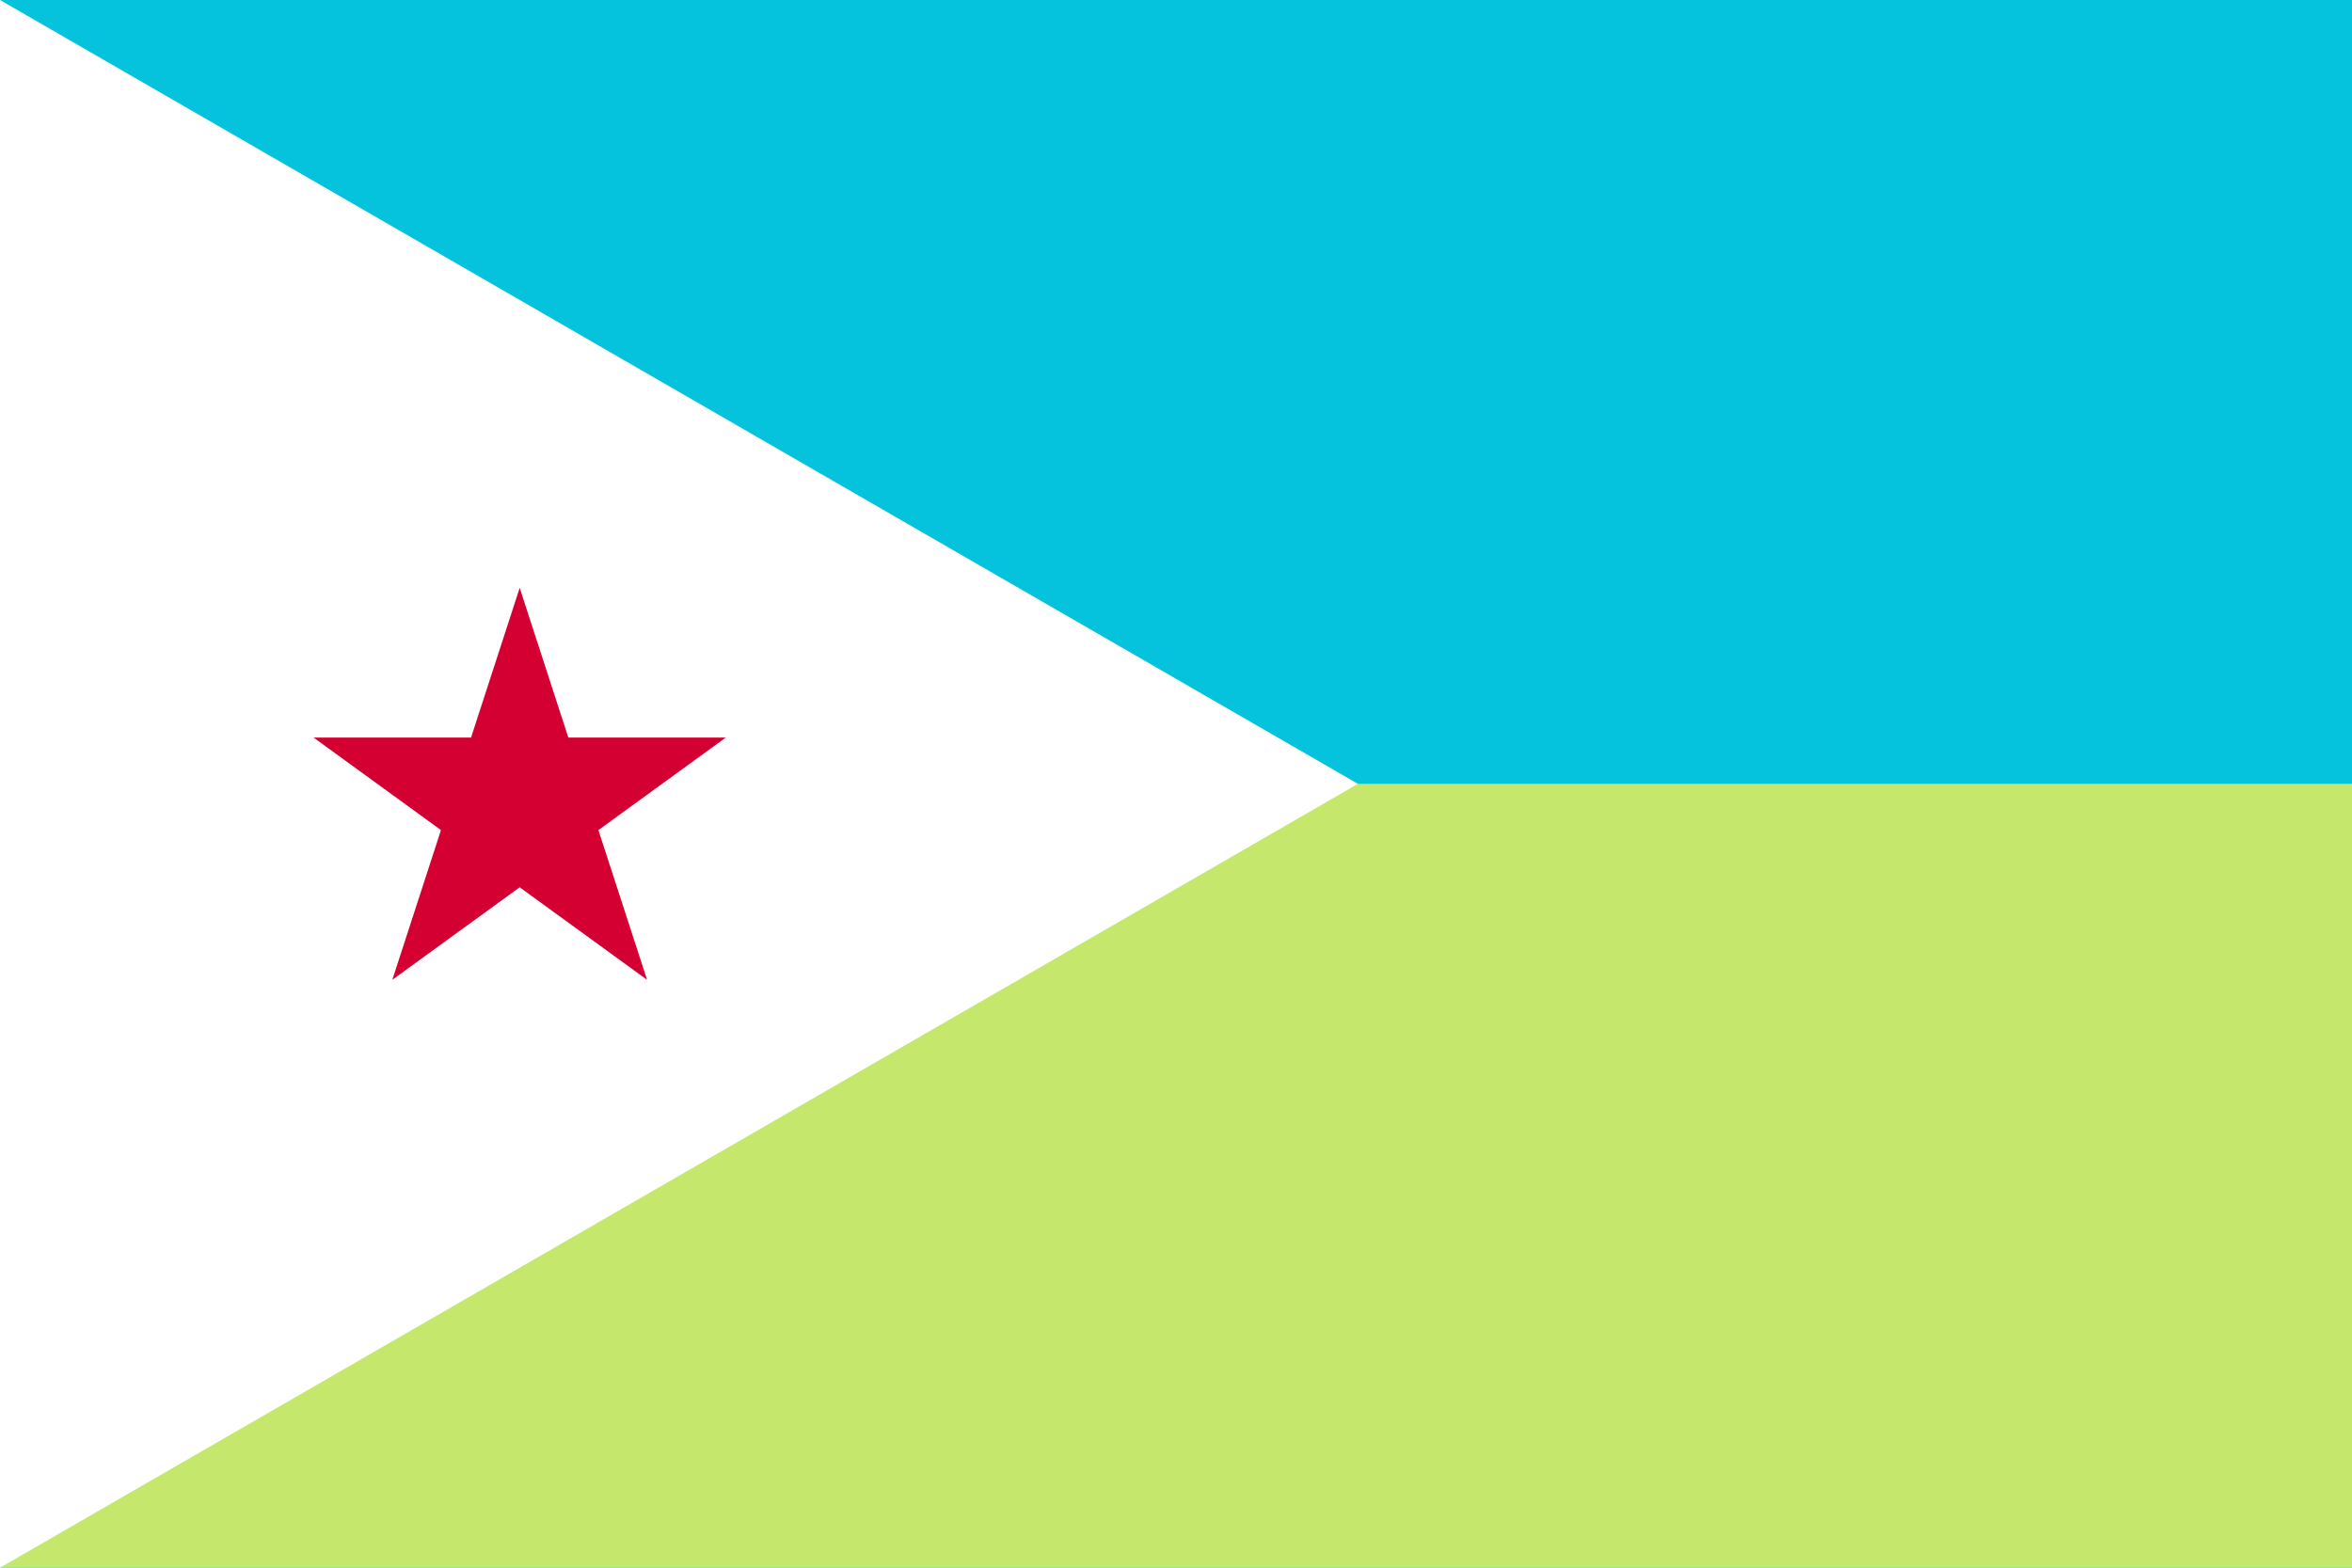 <svg xmlns="http://www.w3.org/2000/svg" viewBox="0 0 900 600"><path fill="#05c3dd" d="M0 0h900v600H0z"/><path fill="#c5e86c" d="M0 300h900v300H0z"/><path fill="#fff" d="M0 0v600l259.808-150 259.807-150-259.807-150z"/><path fill="#d50032" d="m198.86 225 18.616 57.295h60.243l-48.738 35.41L247.598 375l-48.738-35.41L150.122 375l18.616-57.295L120 282.295h60.243z"/></svg>